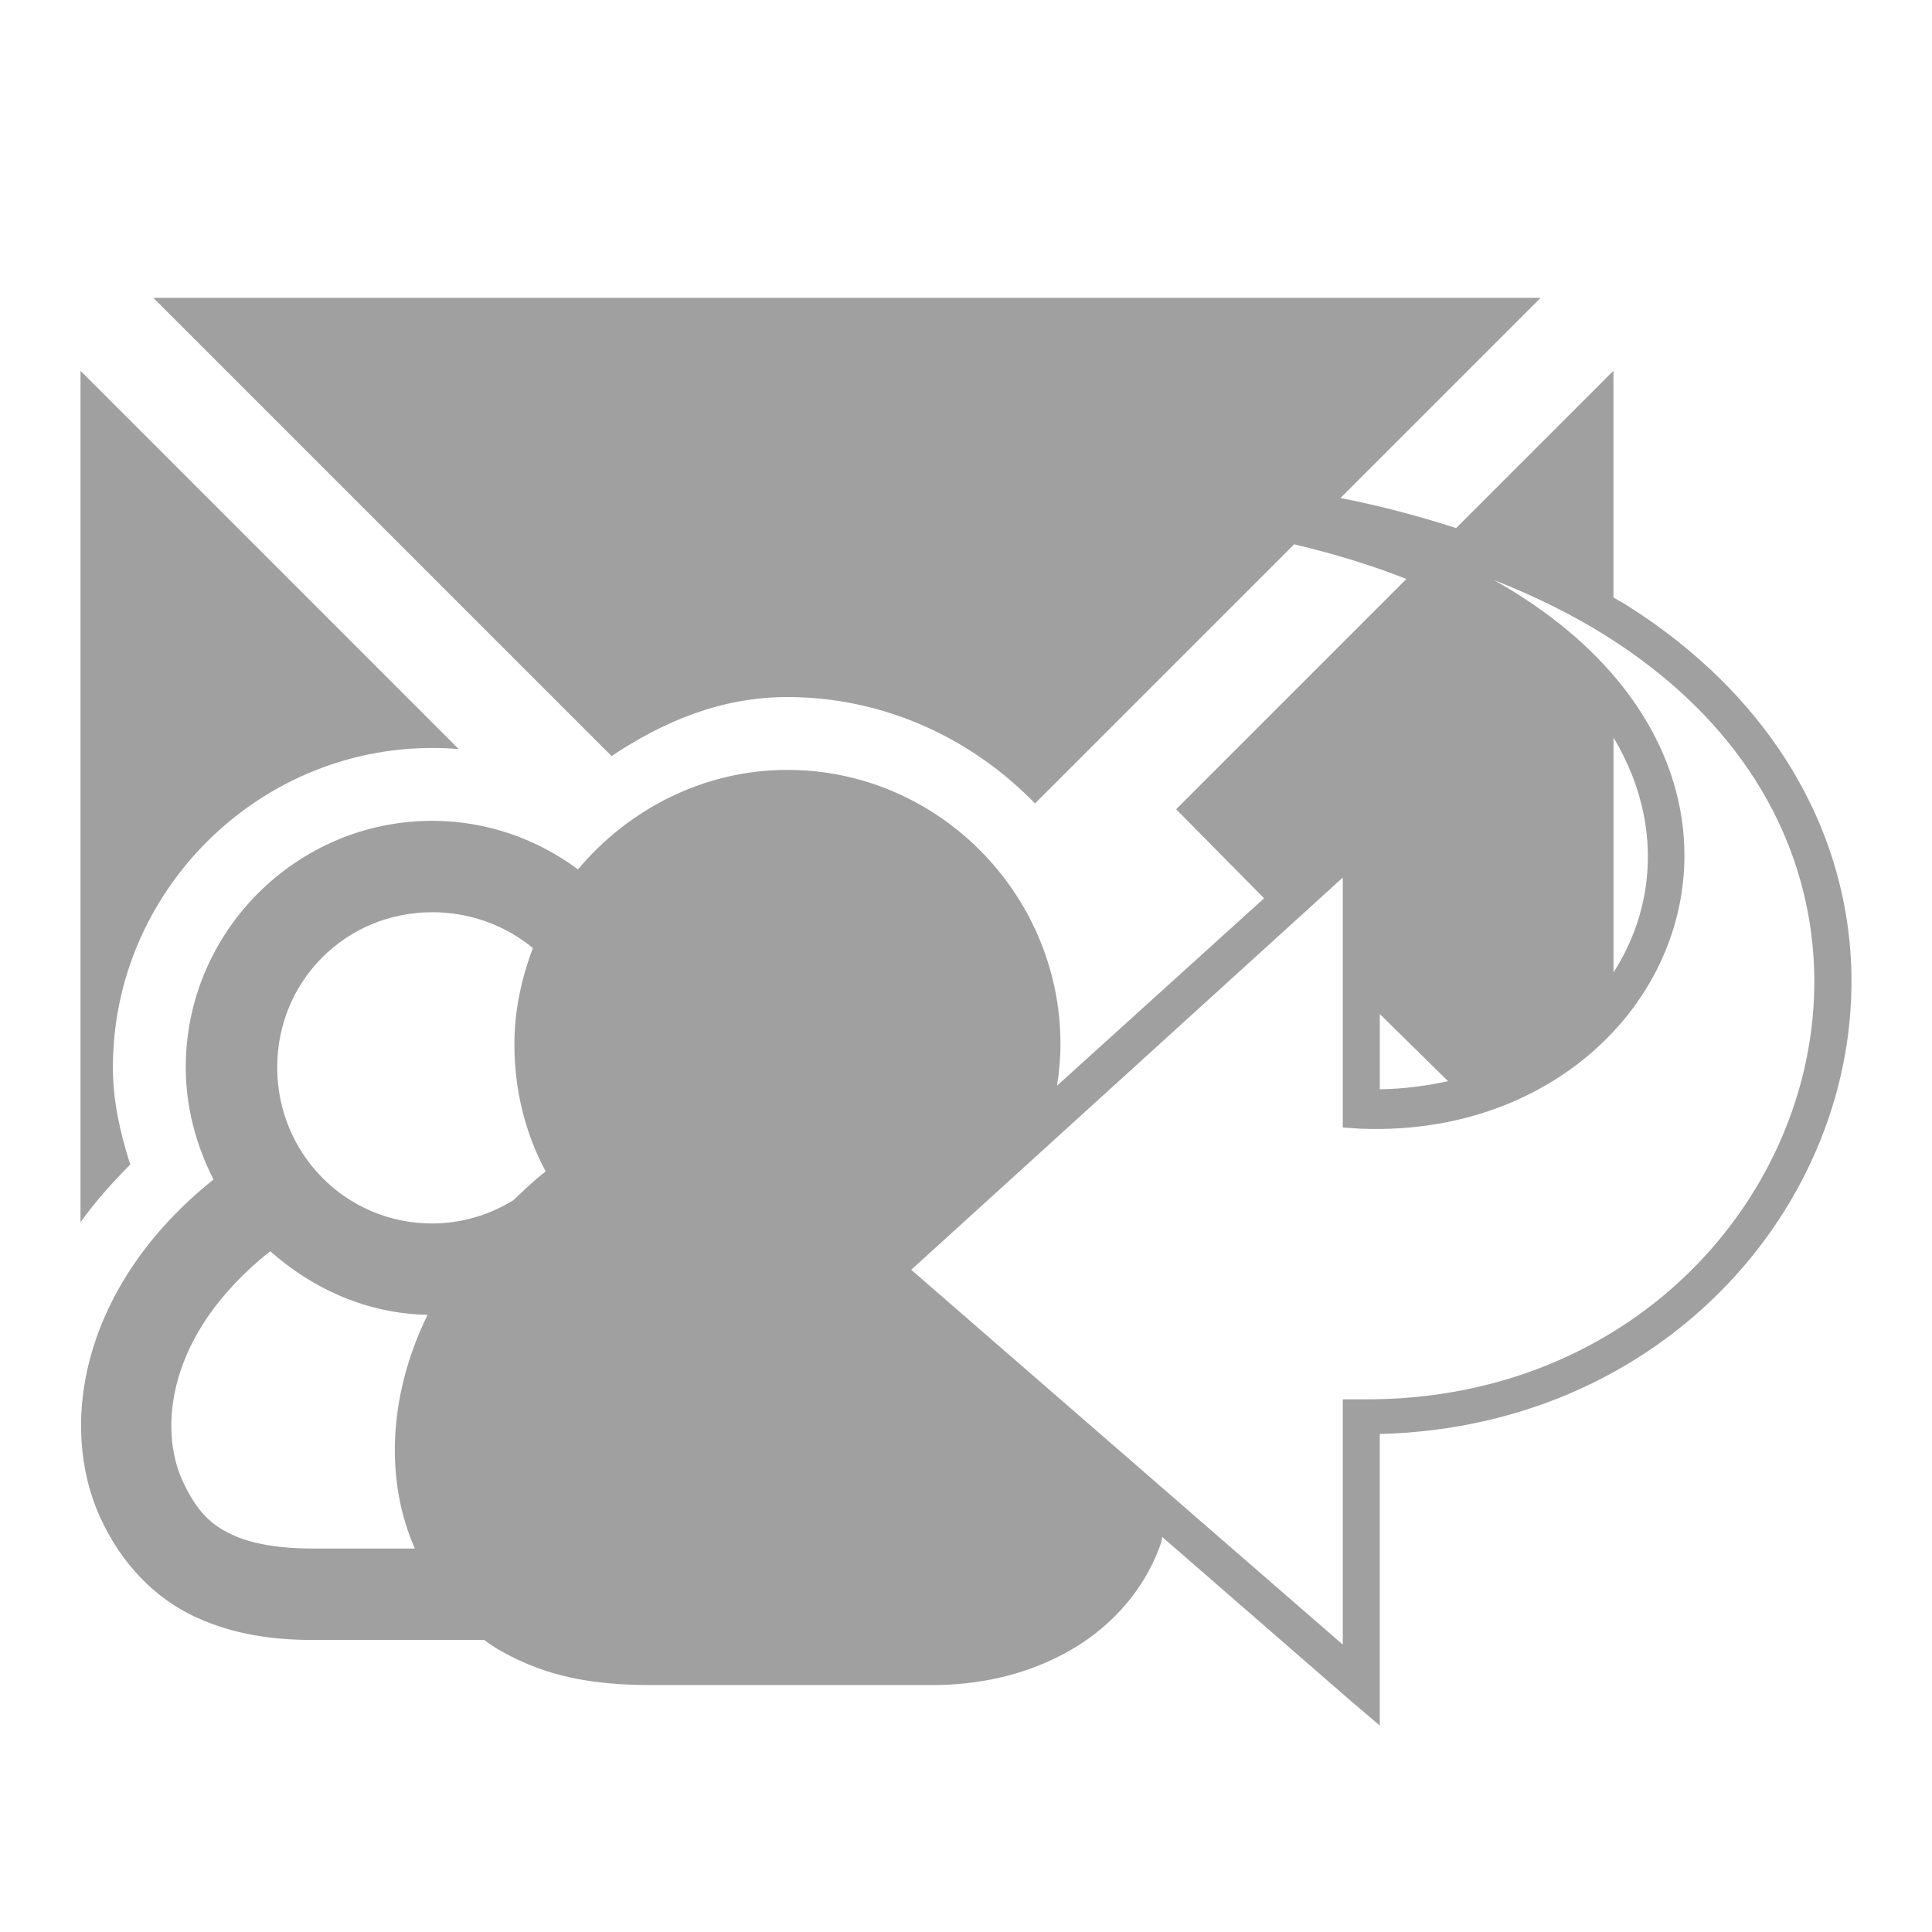 <svg xmlns="http://www.w3.org/2000/svg" xmlns:xlink="http://www.w3.org/1999/xlink" width="48" height="48">
  <defs id="acyl-settings">
    <linearGradient id="acyl-gradient" x1="0%" x2="0%" y1="0%" y2="100%">
      <stop offset="100%" style="stop-color:#A0A0A0;stop-opacity:1"/>
    </linearGradient>
    <g id="acyl-filter">
      <filter id="filter"/>
    </g>
    <g id="acyl-drawing">
      <path id="path-main" d="M 3.811,7.401 15.194,18.784 c 1.282,-0.854 2.715,-1.466 4.369,-1.466 2.406,10e-7 4.589,1.031 6.151,2.644 l 6.439,-6.439 c 1.032,0.246 1.957,0.531 2.788,0.862 l -5.72,5.72 2.185,2.213 -5.145,4.657 c 0.055,-0.341 0.086,-0.682 0.086,-1.035 -1e-6,-3.736 -3.05,-6.812 -6.784,-6.812 -2.086,2e-6 -3.953,0.982 -5.203,2.472 -1.015,-0.754 -2.266,-1.207 -3.622,-1.207 -3.366,2e-6 -6.123,2.752 -6.123,6.123 -10e-8,0.998 0.262,1.953 0.69,2.788 -3.276,2.622 -3.867,6.089 -2.817,8.393 0.543,1.192 1.396,2.026 2.357,2.472 0.961,0.446 1.943,0.575 2.932,0.575 l 4.254,0 c 0.277,0.212 0.586,0.376 0.891,0.517 1.058,0.491 2.165,0.604 3.277,0.604 l 6.956,0 c 1.12,1e-6 2.242,-0.225 3.277,-0.776 1.035,-0.551 1.968,-1.471 2.415,-2.759 0.015,-0.044 0.015,-0.098 0.029,-0.144 l 4.628,4.024 0.776,0.661 0,-1.006 0,-6.238 c 7.395,-0.184 12.269,-6.209 11.67,-12.245 -0.306,-3.083 -2.06,-6.146 -5.519,-8.336 -0.109,-0.069 -0.233,-0.134 -0.345,-0.201 l 0,-5.634 -3.909,3.909 c -0.893,-0.287 -1.847,-0.546 -2.874,-0.747 l 4.973,-4.973 -34.465,0 z M 2,9.212 2,30.368 c 0.352,-0.5 0.778,-0.971 1.236,-1.437 -0.247,-0.767 -0.431,-1.57 -0.431,-2.415 0,-4.358 3.58,-7.933 7.933,-7.933 0.22,0 0.449,0.007 0.661,0.029 L 2,9.212 z m 35.126,5.203 c 1.056,0.415 1.99,0.885 2.817,1.408 3.252,2.059 4.81,4.842 5.088,7.646 0.556,5.609 -4.044,11.366 -11.21,11.297 l -0.46,0 0,0.46 0,5.634 -10.722,-9.313 10.722,-9.744 c 0,1.516 0,5.778 0,5.778 l 0,0.431 0.431,0.029 c 5.249,0.217 8.775,-3.856 7.933,-8.02 -0.415,-2.056 -1.894,-4.082 -4.599,-5.605 z m 2.961,3.909 c 0.374,0.625 0.62,1.267 0.747,1.897 0.283,1.4 -0.005,2.785 -0.747,3.938 l 0,-5.835 z m -29.348,4.34 c 0.949,1e-6 1.83,0.334 2.501,0.891 -0.282,0.743 -0.46,1.546 -0.46,2.386 0,1.145 0.269,2.212 0.776,3.162 -0.298,0.233 -0.546,0.475 -0.805,0.719 -0.584,0.356 -1.275,0.575 -2.012,0.575 -2.145,3e-6 -3.852,-1.733 -3.852,-3.881 0,-2.148 1.707,-3.852 3.852,-3.852 z m 23.542,2.53 1.696,1.667 c -0.531,0.115 -1.1,0.195 -1.696,0.201 0,-0.261 0,-1.07 0,-1.868 z M 6.714,31.086 c 1.055,0.935 2.406,1.552 3.909,1.581 -1.019,2.084 -1.029,4.195 -0.316,5.806 l -2.53,0 c -0.844,0 -1.519,-0.116 -2.012,-0.345 C 5.273,37.9 4.894,37.578 4.53,36.778 3.964,35.536 4.093,33.169 6.714,31.086 z"/>
    </g>
  </defs>
  <g id="acyl-visual">
    <use id="visible1" style="fill:url(#acyl-gradient);filter:url(#filter)" xlink:href="#acyl-drawing"/>
  </g>
</svg>
